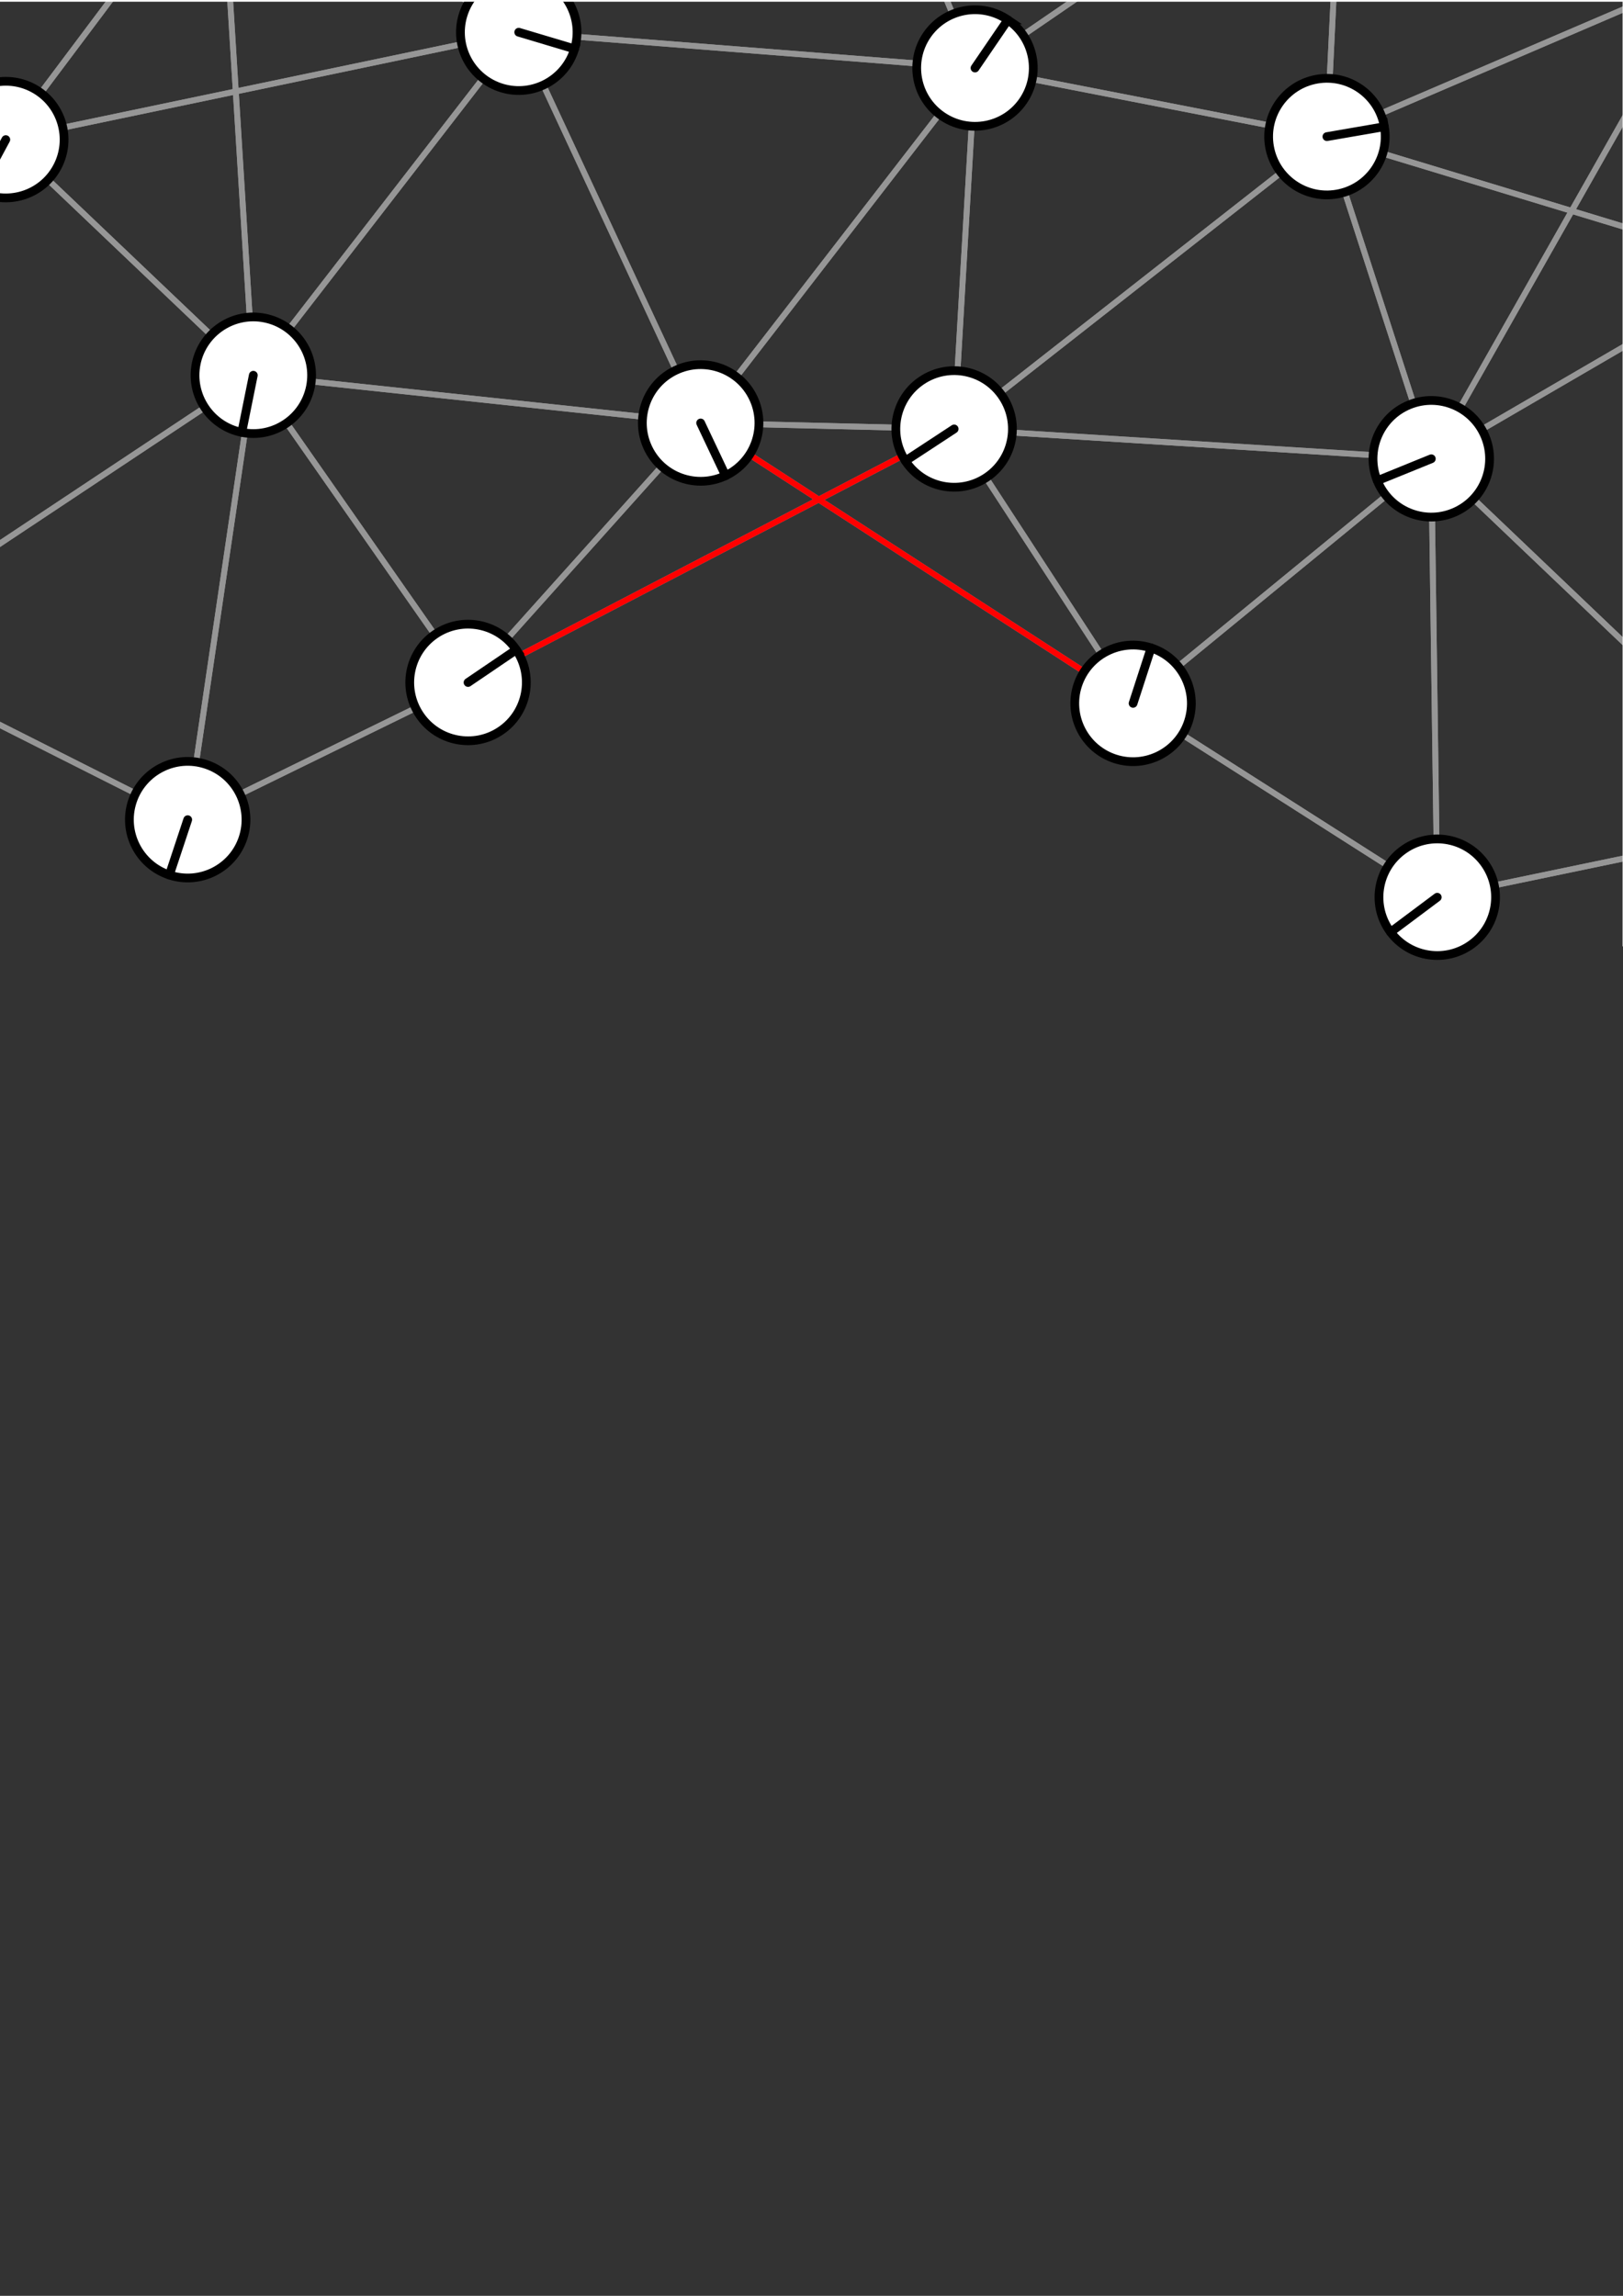 <?xml version="1.0" encoding="UTF-8" standalone="no"?>
<!-- Created with Inkscape (http://www.inkscape.org/) -->

<svg
   xmlns:dc="http://purl.org/dc/elements/1.1/"
   xmlns:cc="http://creativecommons.org/ns#"
   xmlns:rdf="http://www.w3.org/1999/02/22-rdf-syntax-ns#"
   xmlns:svg="http://www.w3.org/2000/svg"
   xmlns="http://www.w3.org/2000/svg"
   xmlns:sodipodi="http://sodipodi.sourceforge.net/DTD/sodipodi-0.dtd"
   xmlns:inkscape="http://www.inkscape.org/namespaces/inkscape"
   width="744.094"
   height="1052.362"
   id="svg2"
   version="1.1"
   inkscape:version="0.48.5 r10040"
   sodipodi:docname="undefined.svg">
  <rect width="100%" height="100%" fill="#333333" stroke="none"/>
  <defs
     id="defs4">
    <clipPath
       id="clipPath3001"
       clipPathUnits="userSpaceOnUse">
      <path
         id="path3003"
         d="M 0,800 0,0 1000,0 1000,800 0,800 z" />
    </clipPath>
  </defs>
  <sodipodi:namedview
     id="base"
     pagecolor="#ffffff"
     bordercolor="#666666"
     borderopacity="1.0"
     inkscape:pageopacity="0.0"
     inkscape:pageshadow="2"
     inkscape:zoom="0.49497475"
     inkscape:cx="400.23905"
     inkscape:cy="881.92446"
     inkscape:document-units="px"
     inkscape:current-layer="layer1"
     showgrid="false"
     inkscape:window-width="958"
     inkscape:window-height="1059"
     inkscape:window-x="0"
     inkscape:window-y="19"
     inkscape:window-maximized="0" />
  <g
     inkscape:label="Layer 1"
     inkscape:groupmode="layer"
     id="layer1">
    <g
       id="g2995"
       transform="matrix(1.25,0,0,-1.25,-316.429,796.143)" />
    <path
       id="path3017"
       style="fill:none;stroke:#969696;stroke-width:2.675;stroke-linecap:round;stroke-linejoin:miter;stroke-miterlimit:10;stroke-opacity:1;stroke-dasharray:none"
       d="m 2.659,63.993 -73.838,232.438"
       inkscape:connector-curvature="0" />
    <path
       id="path3019"
       style="fill:none;stroke:#969696;stroke-width:2.675;stroke-linecap:round;stroke-linejoin:miter;stroke-miterlimit:10;stroke-opacity:1;stroke-dasharray:none"
       d="m 2.659,63.993 235.162,-49.225"
       inkscape:connector-curvature="0" />
    <path
       id="path3025"
       style="fill:none;stroke:#969696;stroke-width:2.675;stroke-linecap:round;stroke-linejoin:miter;stroke-miterlimit:10;stroke-opacity:1;stroke-dasharray:none"
       d="m 2.659,63.993 98.675,-131.512"
       inkscape:connector-curvature="0" />
    <path
       id="path3027"
       style="fill:none;stroke:#969696;stroke-width:2.675;stroke-linecap:round;stroke-linejoin:miter;stroke-miterlimit:10;stroke-opacity:1;stroke-dasharray:none"
       d="m 2.659,63.993 113.475,108.013"
       inkscape:connector-curvature="0" />
    <path
       id="path3365"
       style="fill:none;stroke:#969696;stroke-width:2.675;stroke-linecap:round;stroke-linejoin:miter;stroke-miterlimit:10;stroke-opacity:1;stroke-dasharray:none"
       d="m 214.584,312.843 106.638,-118.963"
       inkscape:connector-curvature="0" />
    <path
       id="path3367"
       style="fill:none;stroke:#969696;stroke-width:2.675;stroke-linecap:round;stroke-linejoin:miter;stroke-miterlimit:10;stroke-opacity:1;stroke-dasharray:none"
       d="m 214.584,312.843 222.863,-116.225"
       inkscape:connector-curvature="0" />
    <path
       id="path3369"
       style="fill:none;stroke:#969696;stroke-width:2.675;stroke-linecap:round;stroke-linejoin:miter;stroke-miterlimit:10;stroke-opacity:1;stroke-dasharray:none"
       d="m 214.584,312.843 -128.525,62.888"
       inkscape:connector-curvature="0" />
    <path
       id="path3371"
       style="fill:none;stroke:#969696;stroke-width:2.675;stroke-linecap:round;stroke-linejoin:miter;stroke-miterlimit:10;stroke-opacity:1;stroke-dasharray:none"
       d="m 214.584,312.843 -98.45,-140.838"
       inkscape:connector-curvature="0" />
    <path
       id="path3571"
       style="fill:none;stroke:#969696;stroke-width:2.675;stroke-linecap:round;stroke-linejoin:miter;stroke-miterlimit:10;stroke-opacity:1;stroke-dasharray:none"
       d="m 608.346,62.63 -170.9,133.988"
       inkscape:connector-curvature="0" />
    <path
       id="path3573"
       style="fill:none;stroke:#969696;stroke-width:2.675;stroke-linecap:round;stroke-linejoin:miter;stroke-miterlimit:10;stroke-opacity:1;stroke-dasharray:none"
       d="m 608.346,62.63 173.787,-74.575"
       inkscape:connector-curvature="0" />
    <path
       id="path3575"
       style="fill:none;stroke:#969696;stroke-width:2.675;stroke-linecap:round;stroke-linejoin:miter;stroke-miterlimit:10;stroke-opacity:1;stroke-dasharray:none"
       d="m 608.346,62.63 47.862,147.662"
       inkscape:connector-curvature="0" />
    <path
       id="path3577"
       style="fill:none;stroke:#969696;stroke-width:2.675;stroke-linecap:round;stroke-linejoin:miter;stroke-miterlimit:10;stroke-opacity:1;stroke-dasharray:none"
       d="m 608.346,62.63 198.262,60.163"
       inkscape:connector-curvature="0" />
    <path
       id="path3579"
       style="fill:none;stroke:#969696;stroke-width:2.675;stroke-linecap:round;stroke-linejoin:miter;stroke-miterlimit:10;stroke-opacity:1;stroke-dasharray:none"
       d="m 608.346,62.63 7.062,-146.825"
       inkscape:connector-curvature="0" />
    <path
       id="path3581"
       style="fill:none;stroke:#969696;stroke-width:2.675;stroke-linecap:round;stroke-linejoin:miter;stroke-miterlimit:10;stroke-opacity:1;stroke-dasharray:none"
       d="m 608.346,62.63 -161.338,-31.45"
       inkscape:connector-curvature="0" />
    <path
       id="path3719"
       style="fill:none;stroke:#969696;stroke-width:2.675;stroke-linecap:round;stroke-linejoin:miter;stroke-miterlimit:10;stroke-opacity:1;stroke-dasharray:none"
       d="m 237.821,14.768 -136.488,-82.287"
       inkscape:connector-curvature="0" />
    <path
       id="path3721"
       style="fill:none;stroke:#969696;stroke-width:2.675;stroke-linecap:round;stroke-linejoin:miter;stroke-miterlimit:10;stroke-opacity:1;stroke-dasharray:none"
       d="m 237.821,14.768 -121.688,157.238"
       inkscape:connector-curvature="0" />
    <path
       id="path3725"
       style="fill:none;stroke:#969696;stroke-width:2.675;stroke-linecap:round;stroke-linejoin:miter;stroke-miterlimit:10;stroke-opacity:1;stroke-dasharray:none"
       d="m 237.821,14.768 83.4,179.113"
       inkscape:connector-curvature="0" />
    <path
       id="path3727"
       style="fill:none;stroke:#969696;stroke-width:2.675;stroke-linecap:round;stroke-linejoin:miter;stroke-miterlimit:10;stroke-opacity:1;stroke-dasharray:none"
       d="m 237.821,14.768 149.725,-126.75"
       inkscape:connector-curvature="0" />
    <path
       id="path3729"
       style="fill:none;stroke:#969696;stroke-width:2.675;stroke-linecap:round;stroke-linejoin:miter;stroke-miterlimit:10;stroke-opacity:1;stroke-dasharray:none"
       d="M 237.821,14.768 2.659,63.993"
       inkscape:connector-curvature="0" />
    <path
       id="path3731"
       style="fill:none;stroke:#969696;stroke-width:2.675;stroke-linecap:round;stroke-linejoin:miter;stroke-miterlimit:10;stroke-opacity:1;stroke-dasharray:none"
       d="m 237.821,14.768 209.188,16.413"
       inkscape:connector-curvature="0" />
    <path
       id="path3735"
       style="fill:none;stroke:#969696;stroke-width:2.675;stroke-linecap:round;stroke-linejoin:miter;stroke-miterlimit:10;stroke-opacity:1;stroke-dasharray:none"
       d="m 615.409,-84.195 -7.062,146.825"
       inkscape:connector-curvature="0" />
    <path
       id="path3739"
       style="fill:none;stroke:#969696;stroke-width:2.675;stroke-linecap:round;stroke-linejoin:miter;stroke-miterlimit:10;stroke-opacity:1;stroke-dasharray:none"
       d="m 615.409,-84.195 -168.4,115.375"
       inkscape:connector-curvature="0" />
    <path
       id="path4145"
       style="fill:none;stroke:#969696;stroke-width:2.675;stroke-linecap:round;stroke-linejoin:miter;stroke-miterlimit:10;stroke-opacity:1;stroke-dasharray:none"
       d="m 321.221,193.88 -83.4,-179.113"
       inkscape:connector-curvature="0" />
    <path
       id="path4147"
       style="fill:none;stroke:#969696;stroke-width:2.675;stroke-linecap:round;stroke-linejoin:miter;stroke-miterlimit:10;stroke-opacity:1;stroke-dasharray:none"
       d="m 321.221,193.88 198.262,128.525"
       inkscape:connector-curvature="0" />
    <path
       id="path4149"
       style="fill:none;stroke:#969696;stroke-width:2.675;stroke-linecap:round;stroke-linejoin:miter;stroke-miterlimit:10;stroke-opacity:1;stroke-dasharray:none"
       d="m 321.221,193.88 116.225,2.737"
       inkscape:connector-curvature="0" />
    <path
       id="path4151"
       style="fill:none;stroke:#969696;stroke-width:2.675;stroke-linecap:round;stroke-linejoin:miter;stroke-miterlimit:10;stroke-opacity:1;stroke-dasharray:none"
       d="m 321.221,193.88 -106.638,118.963"
       inkscape:connector-curvature="0" />
    <path
       id="path4153"
       style="fill:none;stroke:#969696;stroke-width:2.675;stroke-linecap:round;stroke-linejoin:miter;stroke-miterlimit:10;stroke-opacity:1;stroke-dasharray:none"
       d="m 321.221,193.88 -205.088,-21.875"
       inkscape:connector-curvature="0" />
    <path
       id="path4155"
       style="fill:none;stroke:#969696;stroke-width:2.675;stroke-linecap:round;stroke-linejoin:miter;stroke-miterlimit:10;stroke-opacity:1;stroke-dasharray:none"
       d="m 321.221,193.88 125.787,-162.7"
       inkscape:connector-curvature="0" />
    <path
       id="path4947"
       style="fill:none;stroke:#969696;stroke-width:2.675;stroke-linecap:round;stroke-linejoin:miter;stroke-miterlimit:10;stroke-opacity:1;stroke-dasharray:none"
       d="m -71.179,296.43 157.238,79.3"
       inkscape:connector-curvature="0" />
    <path
       id="path4951"
       style="fill:none;stroke:#969696;stroke-width:2.675;stroke-linecap:round;stroke-linejoin:miter;stroke-miterlimit:10;stroke-opacity:1;stroke-dasharray:none"
       d="m -71.179,296.43 187.312,-124.425"
       inkscape:connector-curvature="0" />
    <path
       id="path4953"
       style="fill:none;stroke:#969696;stroke-width:2.675;stroke-linecap:round;stroke-linejoin:miter;stroke-miterlimit:10;stroke-opacity:1;stroke-dasharray:none"
       d="M -71.179,296.43 2.659,63.993"
       inkscape:connector-curvature="0" />
    <path
       id="path5199"
       style="fill:none;stroke:#969696;stroke-width:2.675;stroke-linecap:round;stroke-linejoin:miter;stroke-miterlimit:10;stroke-opacity:1;stroke-dasharray:none"
       d="m 658.934,411.28 -2.725,-200.988"
       inkscape:connector-curvature="0" />
    <path
       id="path5201"
       style="fill:none;stroke:#969696;stroke-width:2.675;stroke-linecap:round;stroke-linejoin:miter;stroke-miterlimit:10;stroke-opacity:1;stroke-dasharray:none"
       d="m 658.934,411.28 170.912,-35.55"
       inkscape:connector-curvature="0" />
    <path
       id="path5203"
       style="fill:none;stroke:#969696;stroke-width:2.675;stroke-linecap:round;stroke-linejoin:miter;stroke-miterlimit:10;stroke-opacity:1;stroke-dasharray:none"
       d="m 658.934,411.28 -139.45,-88.875"
       inkscape:connector-curvature="0" />
    <path
       id="path5233"
       style="fill:none;stroke:#969696;stroke-width:2.675;stroke-linecap:round;stroke-linejoin:miter;stroke-miterlimit:10;stroke-opacity:1;stroke-dasharray:none"
       d="m 387.546,-111.982 -149.725,126.75"
       inkscape:connector-curvature="0" />
    <path
       id="path5239"
       style="fill:none;stroke:#969696;stroke-width:2.675;stroke-linecap:round;stroke-linejoin:miter;stroke-miterlimit:10;stroke-opacity:1;stroke-dasharray:none"
       d="m 387.546,-111.982 59.462,143.162"
       inkscape:connector-curvature="0" />
    <path
       id="path5429"
       style="fill:none;stroke:#969696;stroke-width:2.675;stroke-linecap:round;stroke-linejoin:miter;stroke-miterlimit:10;stroke-opacity:1;stroke-dasharray:none"
       d="M 116.134,172.005 237.821,14.768"
       inkscape:connector-curvature="0" />
    <path
       id="path5431"
       style="fill:none;stroke:#969696;stroke-width:2.675;stroke-linecap:round;stroke-linejoin:miter;stroke-miterlimit:10;stroke-opacity:1;stroke-dasharray:none"
       d="m 116.134,172.005 -30.075,203.725"
       inkscape:connector-curvature="0" />
    <path
       id="path5433"
       style="fill:none;stroke:#969696;stroke-width:2.675;stroke-linecap:round;stroke-linejoin:miter;stroke-miterlimit:10;stroke-opacity:1;stroke-dasharray:none"
       d="m 116.134,172.005 98.45,140.838"
       inkscape:connector-curvature="0" />
    <path
       id="path5435"
       style="fill:none;stroke:#969696;stroke-width:2.675;stroke-linecap:round;stroke-linejoin:miter;stroke-miterlimit:10;stroke-opacity:1;stroke-dasharray:none"
       d="m 116.134,172.005 -14.8,-239.525"
       inkscape:connector-curvature="0" />
    <path
       id="path5437"
       style="fill:none;stroke:#969696;stroke-width:2.675;stroke-linecap:round;stroke-linejoin:miter;stroke-miterlimit:10;stroke-opacity:1;stroke-dasharray:none"
       d="m 116.134,172.005 205.088,21.875"
       inkscape:connector-curvature="0" />
    <path
       id="path5439"
       style="fill:none;stroke:#969696;stroke-width:2.675;stroke-linecap:round;stroke-linejoin:miter;stroke-miterlimit:10;stroke-opacity:1;stroke-dasharray:none"
       d="m 116.134,172.005 -187.312,124.425"
       inkscape:connector-curvature="0" />
    <path
       id="path5441"
       style="fill:none;stroke:#969696;stroke-width:2.675;stroke-linecap:round;stroke-linejoin:miter;stroke-miterlimit:10;stroke-opacity:1;stroke-dasharray:none"
       d="M 116.134,172.005 2.659,63.993"
       inkscape:connector-curvature="0" />
    <path
       id="path5869"
       style="fill:none;stroke:#969696;stroke-width:2.675;stroke-linecap:round;stroke-linejoin:miter;stroke-miterlimit:10;stroke-opacity:1;stroke-dasharray:none"
       d="M 806.609,122.793 608.346,62.63"
       inkscape:connector-curvature="0" />
    <path
       id="path5873"
       style="fill:none;stroke:#969696;stroke-width:2.675;stroke-linecap:round;stroke-linejoin:miter;stroke-miterlimit:10;stroke-opacity:1;stroke-dasharray:none"
       d="m 806.609,122.793 -150.4,87.5"
       inkscape:connector-curvature="0" />
    <path
       id="path5937"
       style="fill:none;stroke:#ff0000;stroke-width:2.675;stroke-linecap:round;stroke-linejoin:miter;stroke-miterlimit:10;stroke-opacity:1;stroke-dasharray:none"
       d="m 519.484,322.405 -198.262,-128.525"
       inkscape:connector-curvature="0" />
    <path
       id="path5939"
       style="fill:none;stroke:#969696;stroke-width:2.675;stroke-linecap:round;stroke-linejoin:miter;stroke-miterlimit:10;stroke-opacity:1;stroke-dasharray:none"
       d="m 519.484,322.405 139.45,88.875"
       inkscape:connector-curvature="0" />
    <path
       id="path5941"
       style="fill:none;stroke:#969696;stroke-width:2.675;stroke-linecap:round;stroke-linejoin:miter;stroke-miterlimit:10;stroke-opacity:1;stroke-dasharray:none"
       d="m 519.484,322.405 -82.037,-125.787"
       inkscape:connector-curvature="0" />
    <path
       id="path5943"
       style="fill:none;stroke:#969696;stroke-width:2.675;stroke-linecap:round;stroke-linejoin:miter;stroke-miterlimit:10;stroke-opacity:1;stroke-dasharray:none"
       d="m 519.484,322.405 136.725,-112.112"
       inkscape:connector-curvature="0" />
    <path
       id="path6453"
       style="fill:none;stroke:#969696;stroke-width:2.675;stroke-linecap:round;stroke-linejoin:miter;stroke-miterlimit:10;stroke-opacity:1;stroke-dasharray:none"
       d="m 782.134,-11.945 -173.787,74.575"
       inkscape:connector-curvature="0" />
    <path
       id="path6459"
       style="fill:none;stroke:#969696;stroke-width:2.675;stroke-linecap:round;stroke-linejoin:miter;stroke-miterlimit:10;stroke-opacity:1;stroke-dasharray:none"
       d="m 782.134,-11.945 -125.925,222.238"
       inkscape:connector-curvature="0" />
    <path
       id="path7009"
       style="fill:none;stroke:#969696;stroke-width:2.675;stroke-linecap:round;stroke-linejoin:miter;stroke-miterlimit:10;stroke-opacity:1;stroke-dasharray:none"
       d="m 447.009,31.18 -125.787,162.7"
       inkscape:connector-curvature="0" />
    <path
       id="path7011"
       style="fill:none;stroke:#969696;stroke-width:2.675;stroke-linecap:round;stroke-linejoin:miter;stroke-miterlimit:10;stroke-opacity:1;stroke-dasharray:none"
       d="M 447.009,31.18 237.821,14.768"
       inkscape:connector-curvature="0" />
    <path
       id="path7013"
       style="fill:none;stroke:#969696;stroke-width:2.675;stroke-linecap:round;stroke-linejoin:miter;stroke-miterlimit:10;stroke-opacity:1;stroke-dasharray:none"
       d="m 447.009,31.18 -59.462,-143.162"
       inkscape:connector-curvature="0" />
    <path
       id="path7015"
       style="fill:none;stroke:#969696;stroke-width:2.675;stroke-linecap:round;stroke-linejoin:miter;stroke-miterlimit:10;stroke-opacity:1;stroke-dasharray:none"
       d="m 447.009,31.18 161.338,31.45"
       inkscape:connector-curvature="0" />
    <path
       id="path7017"
       style="fill:none;stroke:#969696;stroke-width:2.675;stroke-linecap:round;stroke-linejoin:miter;stroke-miterlimit:10;stroke-opacity:1;stroke-dasharray:none"
       d="m 447.009,31.18 -9.562,165.438"
       inkscape:connector-curvature="0" />
    <path
       id="path7019"
       style="fill:none;stroke:#969696;stroke-width:2.675;stroke-linecap:round;stroke-linejoin:miter;stroke-miterlimit:10;stroke-opacity:1;stroke-dasharray:none"
       d="m 447.009,31.18 168.4,-115.375"
       inkscape:connector-curvature="0" />
    <path
       id="path7717"
       style="fill:none;stroke:#969696;stroke-width:2.675;stroke-linecap:round;stroke-linejoin:miter;stroke-miterlimit:10;stroke-opacity:1;stroke-dasharray:none"
       d="m 437.446,196.618 -116.225,-2.737"
       inkscape:connector-curvature="0" />
    <path
       id="path7719"
       style="fill:none;stroke:#969696;stroke-width:2.675;stroke-linecap:round;stroke-linejoin:miter;stroke-miterlimit:10;stroke-opacity:1;stroke-dasharray:none"
       d="m 437.446,196.618 82.037,125.787"
       inkscape:connector-curvature="0" />
    <path
       id="path7721"
       style="fill:none;stroke:#969696;stroke-width:2.675;stroke-linecap:round;stroke-linejoin:miter;stroke-miterlimit:10;stroke-opacity:1;stroke-dasharray:none"
       d="m 437.446,196.618 170.9,-133.988"
       inkscape:connector-curvature="0" />
    <path
       id="path7723"
       style="fill:none;stroke:#969696;stroke-width:2.675;stroke-linecap:round;stroke-linejoin:miter;stroke-miterlimit:10;stroke-opacity:1;stroke-dasharray:none"
       d="m 437.446,196.618 218.762,13.675"
       inkscape:connector-curvature="0" />
    <path
       id="path7725"
       style="fill:none;stroke:#ff0000;stroke-width:2.675;stroke-linecap:round;stroke-linejoin:miter;stroke-miterlimit:10;stroke-opacity:1;stroke-dasharray:none"
       d="m 437.446,196.618 -222.863,116.225"
       inkscape:connector-curvature="0" />
    <path
       id="path7727"
       style="fill:none;stroke:#969696;stroke-width:2.675;stroke-linecap:round;stroke-linejoin:miter;stroke-miterlimit:10;stroke-opacity:1;stroke-dasharray:none"
       d="m 437.446,196.618 9.562,-165.438"
       inkscape:connector-curvature="0" />
    <path
       id="path7897"
       style="fill:none;stroke:#969696;stroke-width:2.675;stroke-linecap:round;stroke-linejoin:miter;stroke-miterlimit:10;stroke-opacity:1;stroke-dasharray:none"
       d="M 829.846,375.73 656.209,210.293"
       inkscape:connector-curvature="0" />
    <path
       id="path7899"
       style="fill:none;stroke:#969696;stroke-width:2.675;stroke-linecap:round;stroke-linejoin:miter;stroke-miterlimit:10;stroke-opacity:1;stroke-dasharray:none"
       d="m 829.846,375.73 -170.912,35.55"
       inkscape:connector-curvature="0" />
    <path
       id="path7973"
       style="fill:none;stroke:#969696;stroke-width:2.675;stroke-linecap:round;stroke-linejoin:miter;stroke-miterlimit:10;stroke-opacity:1;stroke-dasharray:none"
       d="m 101.334,-67.52 136.488,82.287"
       inkscape:connector-curvature="0" />
    <path
       id="path7977"
       style="fill:none;stroke:#969696;stroke-width:2.675;stroke-linecap:round;stroke-linejoin:miter;stroke-miterlimit:10;stroke-opacity:1;stroke-dasharray:none"
       d="m 101.334,-67.52 14.8,239.525"
       inkscape:connector-curvature="0" />
    <path
       id="path7979"
       style="fill:none;stroke:#969696;stroke-width:2.675;stroke-linecap:round;stroke-linejoin:miter;stroke-miterlimit:10;stroke-opacity:1;stroke-dasharray:none"
       d="M 101.334,-67.52 2.659,63.993"
       inkscape:connector-curvature="0" />
    <path
       id="path8215"
       style="fill:none;stroke:#969696;stroke-width:2.675;stroke-linecap:round;stroke-linejoin:miter;stroke-miterlimit:10;stroke-opacity:1;stroke-dasharray:none"
       d="m 86.059,375.73 -157.238,-79.3"
       inkscape:connector-curvature="0" />
    <path
       id="path8217"
       style="fill:none;stroke:#969696;stroke-width:2.675;stroke-linecap:round;stroke-linejoin:miter;stroke-miterlimit:10;stroke-opacity:1;stroke-dasharray:none"
       d="m 86.059,375.73 128.525,-62.888"
       inkscape:connector-curvature="0" />
    <path
       id="path8219"
       style="fill:none;stroke:#969696;stroke-width:2.675;stroke-linecap:round;stroke-linejoin:miter;stroke-miterlimit:10;stroke-opacity:1;stroke-dasharray:none"
       d="m 86.059,375.73 30.075,-203.725"
       inkscape:connector-curvature="0" />
    <path
       id="path8729"
       style="fill:none;stroke:#969696;stroke-width:2.675;stroke-linecap:round;stroke-linejoin:miter;stroke-miterlimit:10;stroke-opacity:1;stroke-dasharray:none"
       d="m 656.209,210.293 2.725,200.988"
       inkscape:connector-curvature="0" />
    <path
       id="path8731"
       style="fill:none;stroke:#969696;stroke-width:2.675;stroke-linecap:round;stroke-linejoin:miter;stroke-miterlimit:10;stroke-opacity:1;stroke-dasharray:none"
       d="m 656.209,210.293 -218.762,-13.675"
       inkscape:connector-curvature="0" />
    <path
       id="path8733"
       style="fill:none;stroke:#969696;stroke-width:2.675;stroke-linecap:round;stroke-linejoin:miter;stroke-miterlimit:10;stroke-opacity:1;stroke-dasharray:none"
       d="m 656.209,210.293 173.637,165.438"
       inkscape:connector-curvature="0" />
    <path
       id="path8735"
       style="fill:none;stroke:#969696;stroke-width:2.675;stroke-linecap:round;stroke-linejoin:miter;stroke-miterlimit:10;stroke-opacity:1;stroke-dasharray:none"
       d="m 656.209,210.293 -136.725,112.112"
       inkscape:connector-curvature="0" />
    <path
       id="path8737"
       style="fill:none;stroke:#969696;stroke-width:2.675;stroke-linecap:round;stroke-linejoin:miter;stroke-miterlimit:10;stroke-opacity:1;stroke-dasharray:none"
       d="M 656.209,210.293 608.346,62.63"
       inkscape:connector-curvature="0" />
    <path
       id="path8739"
       style="fill:none;stroke:#969696;stroke-width:2.675;stroke-linecap:round;stroke-linejoin:miter;stroke-miterlimit:10;stroke-opacity:1;stroke-dasharray:none"
       d="m 656.209,210.293 125.925,-222.238"
       inkscape:connector-curvature="0" />
    <path
       id="path8741"
       style="fill:none;stroke:#969696;stroke-width:2.675;stroke-linecap:round;stroke-linejoin:miter;stroke-miterlimit:10;stroke-opacity:1;stroke-dasharray:none"
       d="m 656.209,210.293 150.4,-87.5"
       inkscape:connector-curvature="0" />
    <path
       id="path9295"
       style="fill:#ffffff;fill-opacity:1;fill-rule:nonzero;stroke:none"
       d="m -10.004,87.53 c 13,6.987 29.212,2.112 36.2,-10.887 6.987,-13 2.112,-29.2 -10.887,-36.188 -13,-6.987 -29.212,-2.112 -36.2,10.887 -6.975,13 -2.112,29.2 10.887,36.188 z"
       inkscape:connector-curvature="0" />
    <path
       id="path9297"
       style="fill:none;stroke:#000000;stroke-width:4.012;stroke-linecap:round;stroke-linejoin:miter;stroke-miterlimit:10;stroke-opacity:1;stroke-dasharray:none"
       d="m -10.004,87.53 c 13,6.987 29.212,2.112 36.2,-10.887 6.987,-13 2.112,-29.2 -10.887,-36.188 -13,-6.987 -29.212,-2.112 -36.2,10.887 -6.975,13 -2.112,29.2 10.887,36.188 z"
       inkscape:connector-curvature="0" />
    <path
       id="path9299"
       style="fill:none;stroke:#000000;stroke-width:4.012;stroke-linecap:round;stroke-linejoin:miter;stroke-miterlimit:10;stroke-opacity:1;stroke-dasharray:none"
       d="m 2.659,63.993 -12.662,23.538"
       inkscape:connector-curvature="0" />
    <path
       id="path9469"
       style="fill:#ffffff;fill-opacity:1;fill-rule:nonzero;stroke:none"
       d="m 236.696,297.83 c -8.287,-12.213 -24.913,-15.387 -37.125,-7.112 -12.213,8.287 -15.387,24.913 -7.1,37.125 8.275,12.213 24.9,15.4 37.112,7.112 12.213,-8.287 15.4,-24.913 7.112,-37.125 z"
       inkscape:connector-curvature="0" />
    <path
       id="path9471"
       style="fill:none;stroke:#000000;stroke-width:4.012;stroke-linecap:round;stroke-linejoin:miter;stroke-miterlimit:10;stroke-opacity:1;stroke-dasharray:none"
       d="m 236.696,297.83 c -8.287,-12.213 -24.913,-15.387 -37.125,-7.112 -12.213,8.287 -15.387,24.913 -7.1,37.125 8.275,12.213 24.9,15.4 37.112,7.112 12.213,-8.287 15.4,-24.913 7.112,-37.125 z"
       inkscape:connector-curvature="0" />
    <path
       id="path9473"
       style="fill:none;stroke:#000000;stroke-width:4.012;stroke-linecap:round;stroke-linejoin:miter;stroke-miterlimit:10;stroke-opacity:1;stroke-dasharray:none"
       d="m 214.584,312.843 22.113,-15.012"
       inkscape:connector-curvature="0" />
    <path
       id="path9565"
       style="fill:#ffffff;fill-opacity:1;fill-rule:nonzero;stroke:none"
       d="m 634.684,58.08 c -2.513,-14.55 -16.337,-24.3 -30.887,-21.788 -14.537,2.513 -24.288,16.35 -21.775,30.887 2.513,14.537 16.337,24.3 30.875,21.775 14.55,-2.513 24.3,-16.337 21.788,-30.875 z"
       inkscape:connector-curvature="0" />
    <path
       id="path9567"
       style="fill:none;stroke:#000000;stroke-width:4.012;stroke-linecap:round;stroke-linejoin:miter;stroke-miterlimit:10;stroke-opacity:1;stroke-dasharray:none"
       d="m 634.684,58.08 c -2.513,-14.55 -16.337,-24.3 -30.887,-21.788 -14.537,2.513 -24.288,16.35 -21.775,30.887 2.513,14.537 16.337,24.3 30.875,21.775 14.55,-2.513 24.3,-16.337 21.788,-30.875 z"
       inkscape:connector-curvature="0" />
    <path
       id="path9569"
       style="fill:none;stroke:#000000;stroke-width:4.012;stroke-linecap:round;stroke-linejoin:miter;stroke-miterlimit:10;stroke-opacity:1;stroke-dasharray:none"
       d="m 608.346,62.63 26.337,-4.55"
       inkscape:connector-curvature="0" />
    <path
       id="path9649"
       style="fill:#ffffff;fill-opacity:1;fill-rule:nonzero;stroke:none"
       d="m 263.434,22.418 c 4.213,-14.15 -3.825,-29.025 -17.975,-33.25 -14.137,-4.225 -29.025,3.825 -33.237,17.962 -4.225,14.137 3.812,29.025 17.962,33.25 14.137,4.225 29.025,-3.825 33.25,-17.962 z"
       inkscape:connector-curvature="0" />
    <path
       id="path9651"
       style="fill:none;stroke:#000000;stroke-width:4.012;stroke-linecap:round;stroke-linejoin:miter;stroke-miterlimit:10;stroke-opacity:1;stroke-dasharray:none"
       d="m 263.434,22.418 c 4.213,-14.15 -3.825,-29.025 -17.975,-33.25 -14.137,-4.225 -29.025,3.825 -33.237,17.962 -4.225,14.137 3.812,29.025 17.962,33.25 14.137,4.225 29.025,-3.825 33.25,-17.962 z"
       inkscape:connector-curvature="0" />
    <path
       id="path9653"
       style="fill:none;stroke:#000000;stroke-width:4.012;stroke-linecap:round;stroke-linejoin:miter;stroke-miterlimit:10;stroke-opacity:1;stroke-dasharray:none"
       d="m 237.821,14.768 25.613,7.65"
       inkscape:connector-curvature="0" />
    <path
       id="path9847"
       style="fill:#ffffff;fill-opacity:1;fill-rule:nonzero;stroke:none"
       d="m 332.659,218.043 c 13.338,-6.312 19.038,-22.25 12.725,-35.587 -6.312,-13.338 -22.25,-19.038 -35.587,-12.725 -13.338,6.312 -19.038,22.238 -12.725,35.587 6.312,13.338 22.238,19.038 35.587,12.725 z"
       inkscape:connector-curvature="0" />
    <path
       id="path9849"
       style="fill:none;stroke:#000000;stroke-width:4.012;stroke-linecap:round;stroke-linejoin:miter;stroke-miterlimit:10;stroke-opacity:1;stroke-dasharray:none"
       d="m 332.659,218.043 c 13.338,-6.312 19.038,-22.25 12.725,-35.587 -6.312,-13.338 -22.25,-19.038 -35.587,-12.725 -13.338,6.312 -19.038,22.238 -12.725,35.587 6.312,13.338 22.238,19.038 35.587,12.725 z"
       inkscape:connector-curvature="0" />
    <path
       id="path9851"
       style="fill:none;stroke:#000000;stroke-width:4.012;stroke-linecap:round;stroke-linejoin:miter;stroke-miterlimit:10;stroke-opacity:1;stroke-dasharray:none"
       d="m 321.221,193.88 11.438,24.163"
       inkscape:connector-curvature="0" />
    <path
       id="path10327"
       style="fill:#ffffff;fill-opacity:1;fill-rule:nonzero;stroke:none"
       d="m 637.534,427.28 c 8.838,11.825 25.587,14.238 37.4,5.4 11.825,-8.825 14.25,-25.575 5.412,-37.4 -8.838,-11.825 -25.587,-14.238 -37.4,-5.4 -11.825,8.825 -14.25,25.575 -5.412,37.4 z"
       inkscape:connector-curvature="0" />
    <path
       id="path10329"
       style="fill:none;stroke:#000000;stroke-width:4.012;stroke-linecap:round;stroke-linejoin:miter;stroke-miterlimit:10;stroke-opacity:1;stroke-dasharray:none"
       d="m 637.534,427.28 c 8.838,11.825 25.587,14.238 37.4,5.4 11.825,-8.825 14.25,-25.575 5.412,-37.4 -8.838,-11.825 -25.587,-14.238 -37.4,-5.4 -11.825,8.825 -14.25,25.575 -5.412,37.4 z"
       inkscape:connector-curvature="0" />
    <path
       id="path10331"
       style="fill:none;stroke:#000000;stroke-width:4.012;stroke-linecap:round;stroke-linejoin:miter;stroke-miterlimit:10;stroke-opacity:1;stroke-dasharray:none"
       d="m 658.934,411.28 -21.4,16"
       inkscape:connector-curvature="0" />
    <path
       id="path10453"
       style="fill:#ffffff;fill-opacity:1;fill-rule:nonzero;stroke:none"
       d="m 110.846,198.205 c 14.463,2.925 28.562,-6.438 31.488,-20.9 2.913,-14.475 -6.438,-28.562 -20.913,-31.488 -14.463,-2.925 -28.562,6.438 -31.475,20.9 -2.925,14.463 6.438,28.562 20.9,31.488 z"
       inkscape:connector-curvature="0" />
    <path
       id="path10455"
       style="fill:none;stroke:#000000;stroke-width:4.012;stroke-linecap:round;stroke-linejoin:miter;stroke-miterlimit:10;stroke-opacity:1;stroke-dasharray:none"
       d="m 110.846,198.205 c 14.463,2.925 28.562,-6.438 31.488,-20.9 2.913,-14.475 -6.438,-28.562 -20.913,-31.488 -14.463,-2.925 -28.562,6.438 -31.475,20.9 -2.925,14.463 6.438,28.562 20.9,31.488 z"
       inkscape:connector-curvature="0" />
    <path
       id="path10457"
       style="fill:none;stroke:#000000;stroke-width:4.012;stroke-linecap:round;stroke-linejoin:miter;stroke-miterlimit:10;stroke-opacity:1;stroke-dasharray:none"
       d="m 116.134,172.005 -5.287,26.2"
       inkscape:connector-curvature="0" />
    <path
       id="path10699"
       style="fill:#ffffff;fill-opacity:1;fill-rule:nonzero;stroke:none"
       d="m 527.734,296.993 c -14.037,-4.562 -29.113,3.125 -33.675,17.163 -4.55,14.037 3.125,29.113 17.163,33.675 14.037,4.55 29.113,-3.138 33.675,-17.175 4.55,-14.037 -3.125,-29.113 -17.163,-33.663 z"
       inkscape:connector-curvature="0" />
    <path
       id="path10701"
       style="fill:none;stroke:#000000;stroke-width:4.012;stroke-linecap:round;stroke-linejoin:miter;stroke-miterlimit:10;stroke-opacity:1;stroke-dasharray:none"
       d="m 527.734,296.993 c -14.037,-4.562 -29.113,3.125 -33.675,17.163 -4.55,14.037 3.125,29.113 17.163,33.675 14.037,4.55 29.113,-3.138 33.675,-17.175 4.55,-14.037 -3.125,-29.113 -17.163,-33.663 z"
       inkscape:connector-curvature="0" />
    <path
       id="path10703"
       style="fill:none;stroke:#000000;stroke-width:4.012;stroke-linecap:round;stroke-linejoin:miter;stroke-miterlimit:10;stroke-opacity:1;stroke-dasharray:none"
       d="m 519.484,322.405 8.25,-25.413"
       inkscape:connector-curvature="0" />
    <path
       id="path10939"
       style="fill:#ffffff;fill-opacity:1;fill-rule:nonzero;stroke:none"
       d="m 806.984,-21.795 c -5.438,-13.713 -20.962,-20.438 -34.688,-15 -13.725,5.438 -20.438,20.962 -15,34.688 5.438,13.725 20.962,20.438 34.688,15 13.713,-5.438 20.438,-20.962 15,-34.688 z"
       inkscape:connector-curvature="0" />
    <path
       id="path11209"
       style="fill:#ffffff;fill-opacity:1;fill-rule:nonzero;stroke:none"
       d="m 462.071,9.105 c -12.188,-8.312 -28.812,-5.175 -37.138,7.013 -8.312,12.2 -5.175,28.825 7.025,37.138 12.188,8.312 28.812,5.175 37.125,-7.013 8.325,-12.2 5.175,-28.825 -7.013,-37.138 z"
       inkscape:connector-curvature="0" />
    <path
       id="path11211"
       style="fill:none;stroke:#000000;stroke-width:4.012;stroke-linecap:round;stroke-linejoin:miter;stroke-miterlimit:10;stroke-opacity:1;stroke-dasharray:none"
       d="m 462.071,9.105 c -12.188,-8.312 -28.812,-5.175 -37.138,7.013 -8.312,12.2 -5.175,28.825 7.025,37.138 12.188,8.312 28.812,5.175 37.125,-7.013 8.325,-12.2 5.175,-28.825 -7.013,-37.138 z"
       inkscape:connector-curvature="0" />
    <path
       id="path11213"
       style="fill:none;stroke:#000000;stroke-width:4.012;stroke-linecap:round;stroke-linejoin:miter;stroke-miterlimit:10;stroke-opacity:1;stroke-dasharray:none"
       d="m 447.009,31.18 15.062,-22.075"
       inkscape:connector-curvature="0" />
    <path
       id="path11539"
       style="fill:#ffffff;fill-opacity:1;fill-rule:nonzero;stroke:none"
       d="m 415.096,211.28 c 8.1,12.338 24.663,15.775 37,7.688 12.35,-8.1 15.787,-24.663 7.688,-37 -8.088,-12.35 -24.663,-15.787 -37,-7.688 -12.338,8.088 -15.775,24.663 -7.688,37 z"
       inkscape:connector-curvature="0" />
    <path
       id="path11541"
       style="fill:none;stroke:#000000;stroke-width:4.012;stroke-linecap:round;stroke-linejoin:miter;stroke-miterlimit:10;stroke-opacity:1;stroke-dasharray:none"
       d="m 415.096,211.28 c 8.1,12.338 24.663,15.775 37,7.688 12.35,-8.1 15.787,-24.663 7.688,-37 -8.088,-12.35 -24.663,-15.787 -37,-7.688 -12.338,8.088 -15.775,24.663 -7.688,37 z"
       inkscape:connector-curvature="0" />
    <path
       id="path11543"
       style="fill:none;stroke:#000000;stroke-width:4.012;stroke-linecap:round;stroke-linejoin:miter;stroke-miterlimit:10;stroke-opacity:1;stroke-dasharray:none"
       d="m 437.446,196.618 -22.35,14.662"
       inkscape:connector-curvature="0" />
    <path
       id="path11785"
       style="fill:#ffffff;fill-opacity:1;fill-rule:nonzero;stroke:none"
       d="m 77.646,401.093 c 14.012,4.65 29.137,-2.95 33.775,-16.95 4.638,-14.012 -2.95,-29.137 -16.962,-33.775 -14,-4.65 -29.125,2.95 -33.775,16.962 -4.638,14 2.962,29.125 16.962,33.763 z"
       inkscape:connector-curvature="0" />
    <path
       id="path11787"
       style="fill:none;stroke:#000000;stroke-width:4.012;stroke-linecap:round;stroke-linejoin:miter;stroke-miterlimit:10;stroke-opacity:1;stroke-dasharray:none"
       d="m 77.646,401.093 c 14.012,4.65 29.137,-2.95 33.775,-16.95 4.638,-14.012 -2.95,-29.137 -16.962,-33.775 -14,-4.65 -29.125,2.95 -33.775,16.962 -4.638,14 2.962,29.125 16.962,33.763 z"
       inkscape:connector-curvature="0" />
    <path
       id="path11789"
       style="fill:none;stroke:#000000;stroke-width:4.012;stroke-linecap:round;stroke-linejoin:miter;stroke-miterlimit:10;stroke-opacity:1;stroke-dasharray:none"
       d="m 86.059,375.73 -8.412,25.363"
       inkscape:connector-curvature="0" />
    <path
       id="path12031"
       style="fill:#ffffff;fill-opacity:1;fill-rule:nonzero;stroke:none"
       d="m 631.446,220.355 c 5.562,13.675 21.15,20.25 34.812,14.688 13.675,-5.55 20.262,-21.137 14.7,-34.812 -5.55,-13.675 -21.137,-20.25 -34.812,-14.7 -13.675,5.562 -20.25,21.15 -14.7,34.825 z"
       inkscape:connector-curvature="0" />
    <path
       id="path12033"
       style="fill:none;stroke:#000000;stroke-width:4.012;stroke-linecap:round;stroke-linejoin:miter;stroke-miterlimit:10;stroke-opacity:1;stroke-dasharray:none"
       d="m 631.446,220.355 c 5.562,13.675 21.15,20.25 34.812,14.688 13.675,-5.55 20.262,-21.137 14.7,-34.812 -5.55,-13.675 -21.137,-20.25 -34.812,-14.7 -13.675,5.562 -20.25,21.15 -14.7,34.825 z"
       inkscape:connector-curvature="0" />
    <path
       id="path12035"
       style="fill:none;stroke:#000000;stroke-width:4.012;stroke-linecap:round;stroke-linejoin:miter;stroke-miterlimit:10;stroke-opacity:1;stroke-dasharray:none"
       d="m 656.209,210.293 -24.762,10.062"
       inkscape:connector-curvature="0" />
    <rect
       style="fill:#ffffff;stroke:#ffffff;stroke-width:2;stroke-miterlimit:4;stroke-opacity:1;stroke-dasharray:none;stroke-dashoffset:0"
       id="rect35508"
       width="963.686"
       height="179.807"
       x="-127.279"
       y="-180.024" />
    <rect
       style="fill:#ffffff;stroke:#ffffff;stroke-width:1.158;stroke-miterlimit:4;stroke-opacity:1;stroke-dasharray:none;stroke-dashoffset:0"
       id="rect35508-9"
       width="126.144"
       height="460.71"
       x="744.482"
       y="-27.491" />
    <rect
       style="fill:#ffffff;stroke:#ffffff;stroke-width:1.158;stroke-miterlimit:4;stroke-opacity:1;stroke-dasharray:none;stroke-dashoffset:0"
       id="rect35508-9-9"
       width="126.144"
       height="460.71"
       x="-129.742"
       y="-30.562" />
  </g>
</svg>
